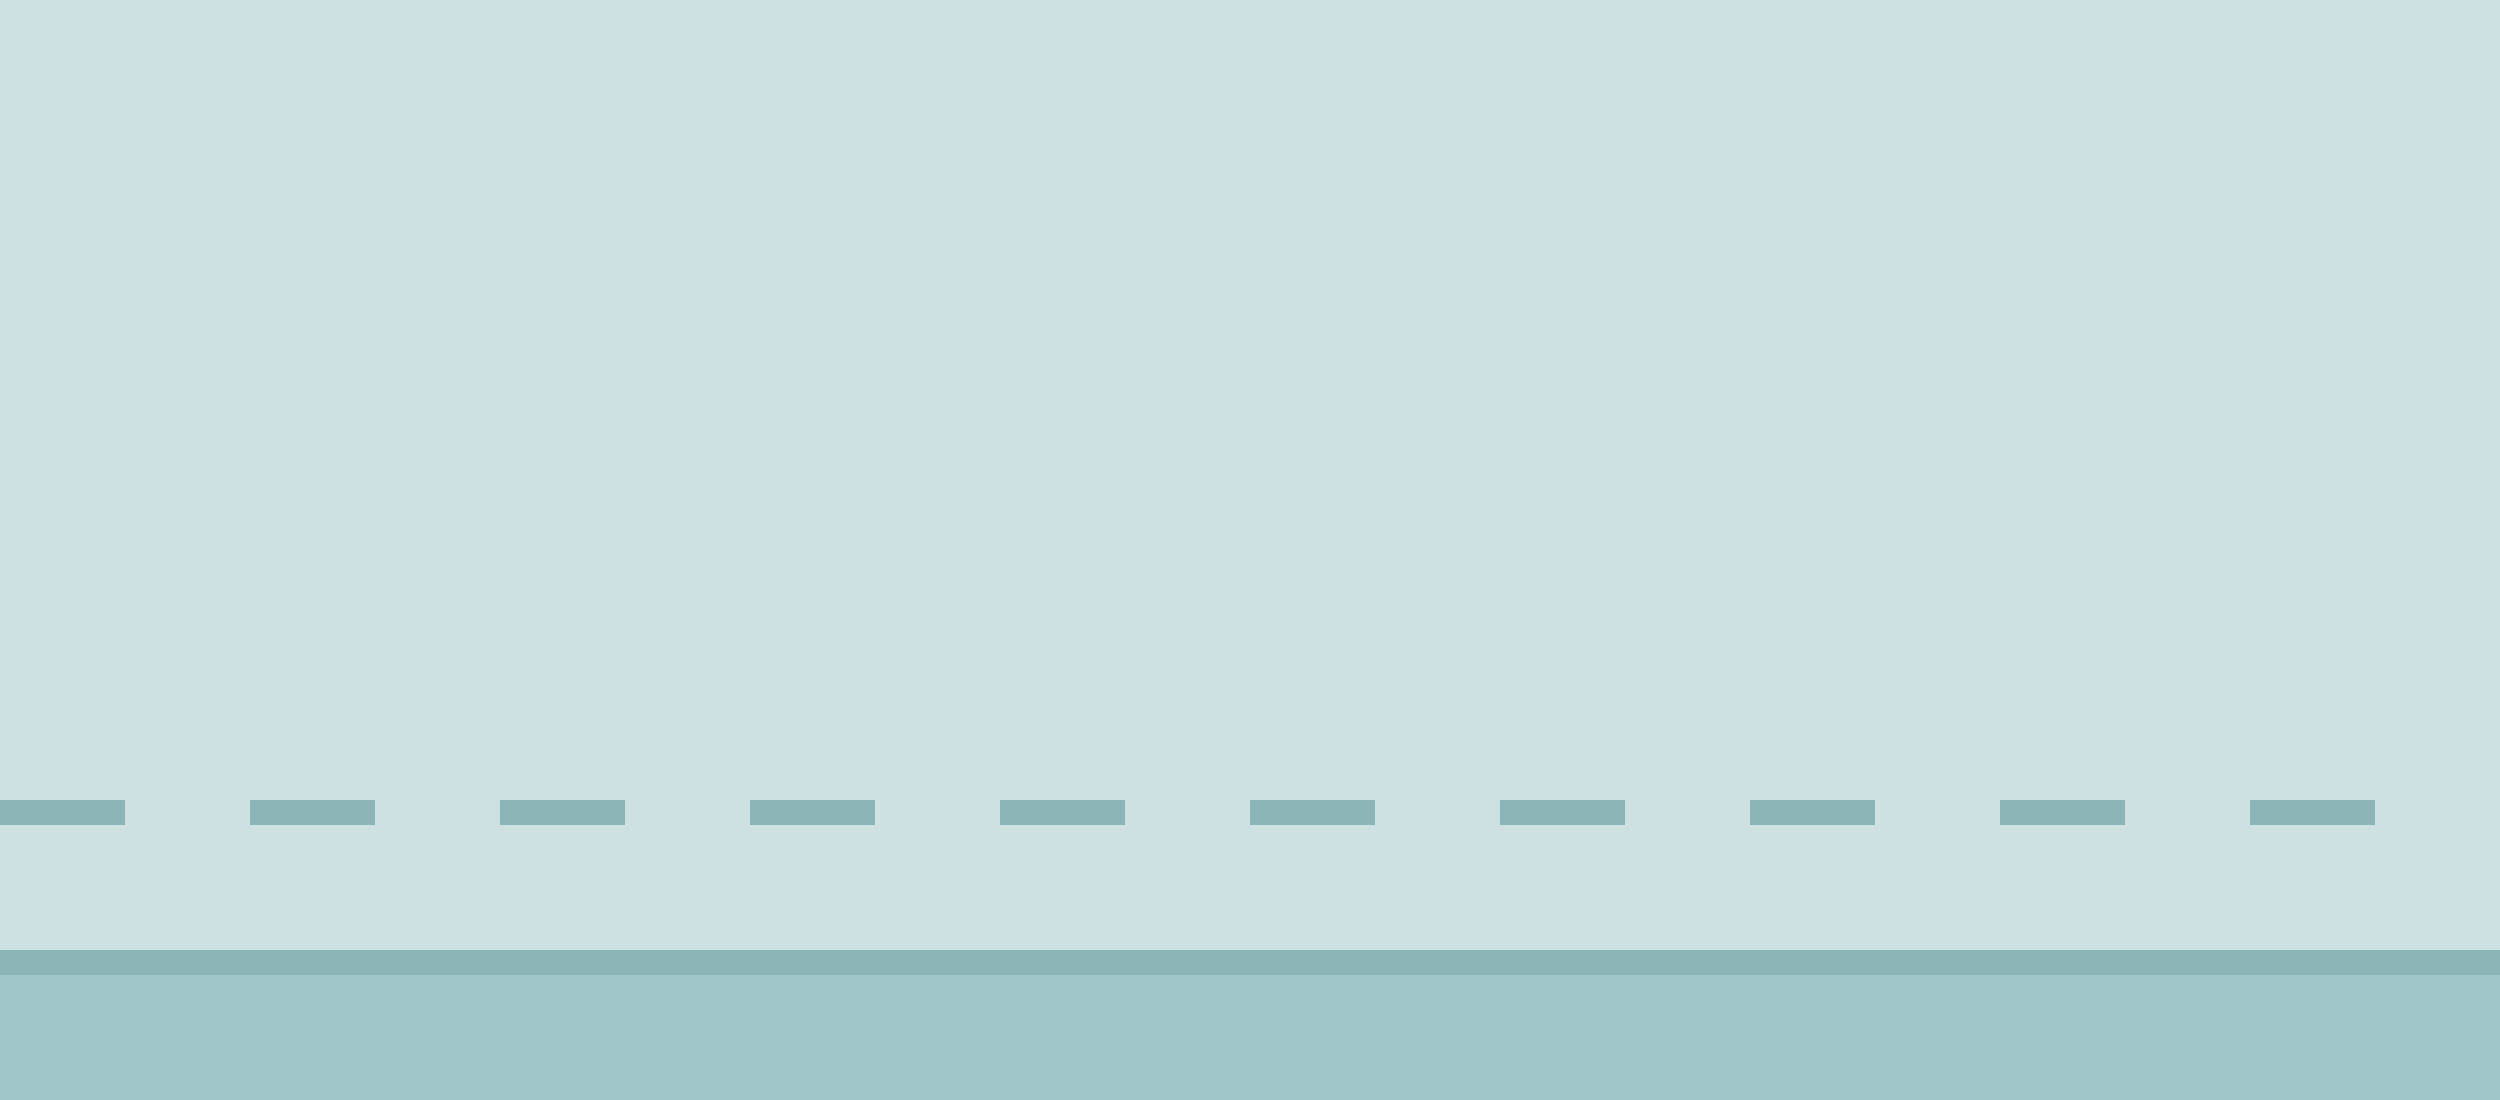<svg version="1.2" xmlns="http://www.w3.org/2000/svg" viewBox="0 0 100 44" width="100" height="44">
	<title>ribbon_adpt</title>
	<defs>
		<filter x="-50%" y="-50%" width="200%" height="200%" id="f1" ><feDropShadow dx="0.515" dy="0.857" stdDeviation="0" flood-color="#ffffff" flood-opacity=".3"/></filter>
		<filter x="-50%" y="-50%" width="200%" height="200%" id="f2" ><feDropShadow dx="0.515" dy="0.857" stdDeviation="0" flood-color="#ffffff" flood-opacity=".3"/></filter>
		<filter x="-50%" y="-50%" width="200%" height="200%" id="f3" ><feDropShadow dx="0.515" dy="0.857" stdDeviation="0" flood-color="#ffffff" flood-opacity=".3"/></filter>
	</defs>
	<style>
		.s0 { fill: #cee1e2 } 
		.s1 { fill: #a0c6c7 } 
		.s2 { filter: url(#f1);fill: #8bb5b6 } 
		.s3 { filter: url(#f2);fill: #8bb5b6 } 
		.s4 { filter: url(#f3);fill: #8bb5b6 } 
	</style>
	<path id="forma bg" fill-rule="evenodd" class="s0" d="m100 0v38h-100v-38z"/>
	<path id="forma bg bottom" fill-rule="evenodd" class="s1" d="m100 39v5h-100v-5z"/>
	<path id="Linha Pen" class="s2" d="m0 38h4 7 8 14 14 14 7 12 18 2v1h-1-20-79z"/>
	<path id="Camada 1" class="s3" d="m0 33h1 4v-1h-5zm10 0v-1h5v1zm10 0v-1h5v1zm10 0v-1h5v1zm10 0v-1h5v1zm10 0v-1h5v1z"/>
	<path id="Camada 2" class="s4" d="m60 33h1 4v-1h-5zm10 0v-1h5v1zm10 0v-1h5v1zm10 0v-1h5v1z"/>
</svg>